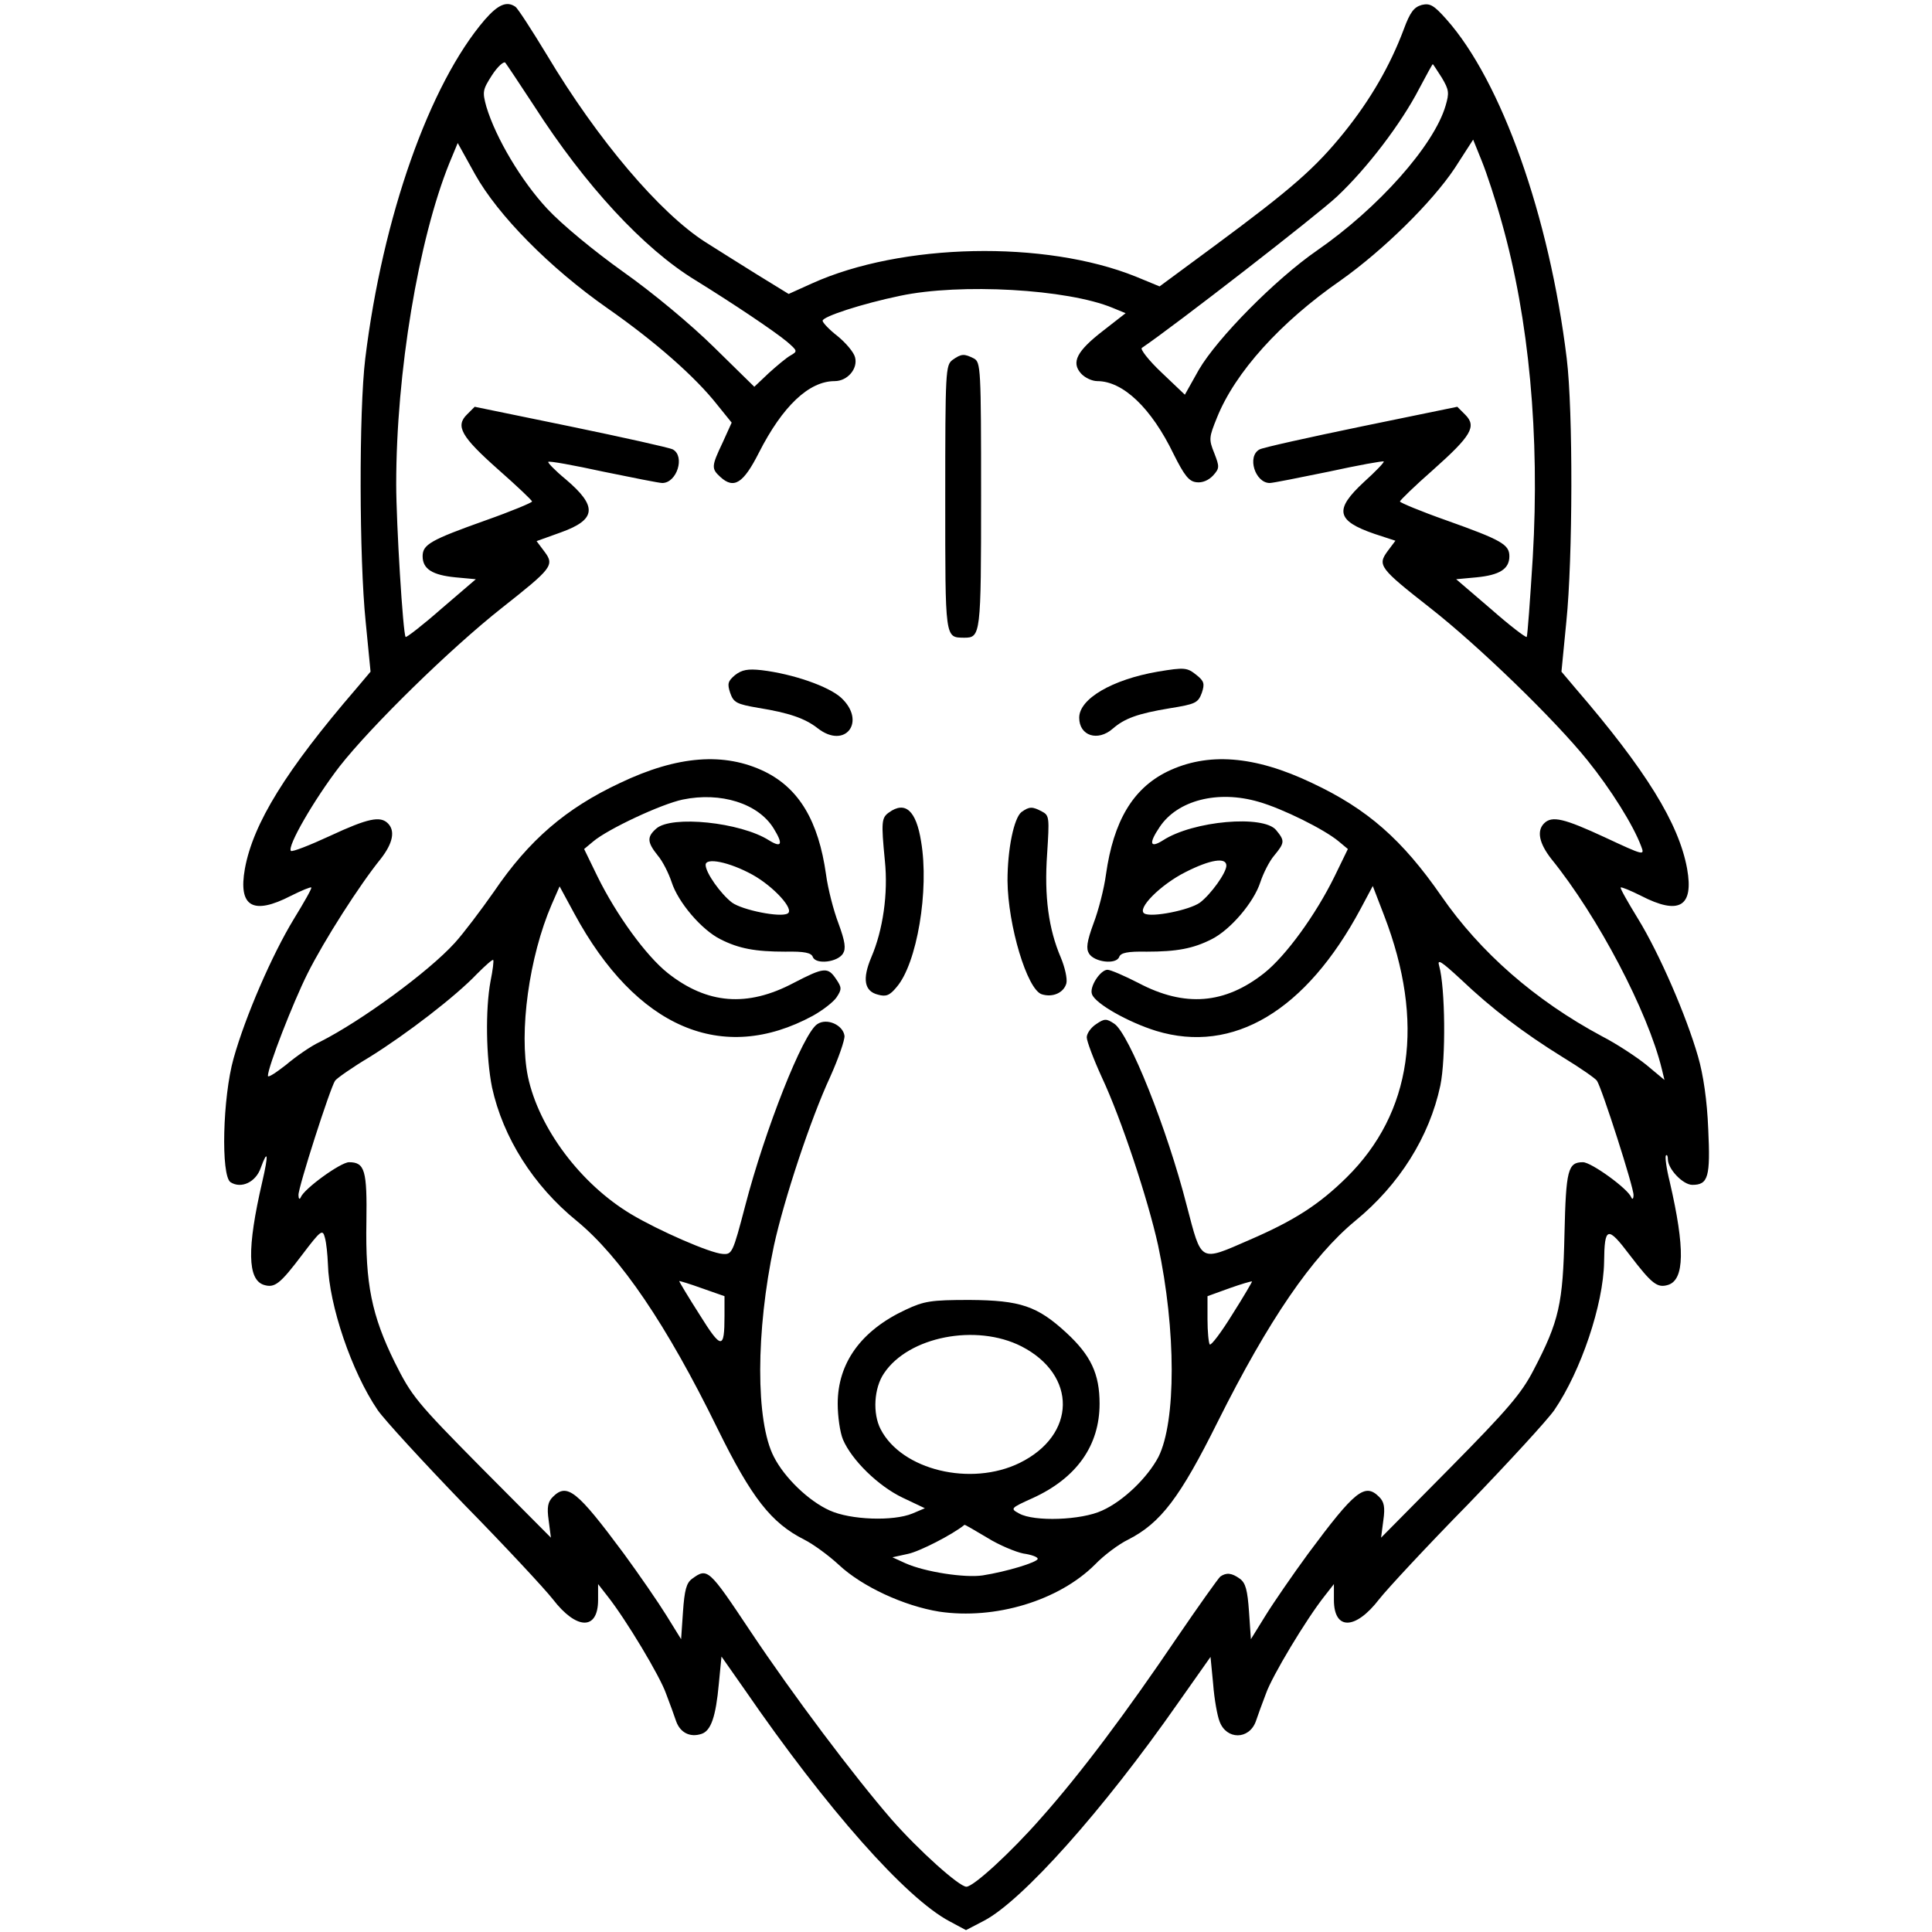 <?xml version="1.0" standalone="no"?>
<!DOCTYPE svg PUBLIC "-//W3C//DTD SVG 20010904//EN"
 "http://www.w3.org/TR/2001/REC-SVG-20010904/DTD/svg10.dtd">
<svg version="1.0" xmlns="http://www.w3.org/2000/svg"
 width="512pt" height="512pt" viewBox="0 0 512 512"
 preserveAspectRatio="xMidYMid meet">

<g transform="translate(0,512) scale(0.1,-0.1)"
fill="#000000" stroke="none">
<path d="M1285 5068 c-147 -171 -271 -523 -317 -898 -17 -139 -16 -532 1 -697
l13 -133 -38 -45 c-186 -216 -273 -357 -295 -477 -18 -101 21 -124 122 -72 28
14 52 24 54 22 2 -2 -19 -39 -46 -83 -58 -95 -129 -259 -160 -370 -29 -103
-34 -311 -8 -328 28 -18 67 0 80 38 19 52 21 36 4 -37 -41 -177 -39 -259 4
-273 29 -9 43 2 102 80 50 66 54 68 60 45 4 -14 7 -45 8 -70 3 -109 63 -286
132 -387 18 -26 121 -138 228 -249 108 -110 214 -224 236 -252 63 -82 120 -83
120 -2 l0 42 25 -32 c49 -62 139 -212 155 -258 10 -26 22 -59 27 -74 11 -30
37 -43 67 -33 25 8 38 45 46 133 l7 72 61 -87 c218 -317 428 -554 544 -615
l43 -23 48 25 c101 53 315 292 514 577 l86 122 7 -72 c3 -40 11 -84 17 -99 18
-49 78 -49 96 0 5 15 17 48 27 74 16 46 106 196 155 258 l25 32 0 -42 c0 -81
57 -80 120 2 22 28 128 142 236 252 107 111 210 223 228 249 71 104 130 280
132 392 1 95 9 97 68 19 59 -77 73 -88 102 -79 43 14 45 96 4 273 -9 36 -13
67 -10 70 3 3 5 -2 5 -10 0 -26 40 -68 65 -68 42 0 48 21 42 148 -3 75 -13
144 -27 192 -31 108 -102 272 -159 365 -27 44 -48 81 -46 83 2 2 26 -8 54 -22
101 -52 140 -29 122 72 -22 120 -109 261 -295 477 l-38 45 13 133 c17 165 18
558 1 697 -46 377 -173 735 -319 899 -33 37 -43 43 -65 38 -21 -6 -31 -19 -48
-65 -36 -96 -88 -186 -158 -273 -76 -94 -137 -148 -344 -301 l-145 -107 -63
26 c-241 97 -621 89 -858 -18 l-62 -28 -83 51 c-45 28 -107 67 -137 86 -121
77 -286 271 -421 497 -40 66 -77 123 -83 127 -23 16 -46 6 -81 -34z m130 -228
c136 -212 291 -379 427 -462 105 -65 209 -135 243 -163 29 -25 29 -26 10 -37
-11 -6 -37 -28 -58 -47 l-38 -36 -107 105 c-62 61 -163 145 -241 200 -77 55
-162 125 -201 167 -68 73 -136 187 -161 270 -11 40 -10 45 15 84 15 23 31 37
35 33 4 -5 38 -56 76 -114z m2406 74 c19 -32 20 -40 10 -74 -31 -106 -179
-272 -341 -384 -110 -76 -264 -232 -313 -316 l-37 -66 -62 59 c-34 32 -57 62
-52 65 86 58 466 353 517 401 81 76 171 195 218 286 19 36 35 65 36 65 1 0 11
-16 24 -36z m159 -384 c72 -255 101 -564 82 -887 -7 -113 -14 -208 -16 -211
-3 -2 -46 31 -96 75 l-91 78 54 5 c61 6 87 22 87 56 0 31 -21 43 -167 95 -68
24 -123 47 -123 50 0 3 39 41 88 84 101 90 116 115 85 146 l-21 21 -253 -52
c-140 -29 -262 -56 -271 -61 -34 -18 -12 -89 27 -89 8 0 78 14 156 30 78 17
144 29 146 27 2 -2 -22 -27 -52 -54 -80 -74 -74 -103 28 -138 l55 -18 -21 -28
c-27 -37 -21 -45 113 -150 129 -101 330 -296 417 -404 62 -77 121 -171 142
-227 10 -26 9 -26 -96 23 -108 50 -140 58 -161 37 -20 -20 -13 -53 19 -94 124
-153 256 -405 293 -557 l7 -29 -48 40 c-26 21 -79 56 -118 76 -177 95 -322
222 -425 371 -104 150 -196 231 -343 300 -153 73 -277 82 -384 30 -91 -45
-142 -131 -162 -272 -5 -38 -20 -96 -33 -130 -18 -49 -20 -67 -12 -80 14 -23
72 -30 80 -9 4 11 22 15 73 14 79 0 123 8 172 33 50 25 112 98 129 151 8 24
24 56 37 71 28 34 28 39 5 67 -33 41 -220 25 -300 -27 -35 -22 -38 -8 -9 35
47 71 154 99 263 67 63 -18 174 -73 212 -105 l24 -20 -35 -72 c-50 -102 -129
-211 -187 -257 -104 -82 -210 -91 -333 -26 -37 19 -74 35 -82 35 -19 0 -49
-46 -41 -65 9 -25 96 -74 170 -97 204 -62 397 53 542 324 l32 60 30 -78 c109
-283 74 -523 -99 -694 -74 -73 -140 -115 -258 -166 -133 -58 -126 -61 -166 91
-52 204 -153 456 -192 482 -21 14 -26 14 -48 -1 -14 -9 -25 -25 -25 -35 0 -10
18 -58 40 -106 52 -111 122 -323 149 -445 48 -225 48 -467 1 -561 -29 -55 -93
-117 -149 -142 -55 -26 -181 -30 -220 -8 -24 13 -24 14 36 41 116 53 177 139
177 250 0 79 -23 128 -88 188 -77 71 -122 86 -256 87 -103 0 -121 -3 -170 -26
-118 -55 -180 -141 -180 -249 0 -33 6 -76 14 -95 23 -54 93 -123 158 -154 l59
-28 -33 -14 c-51 -21 -164 -17 -219 8 -56 25 -120 87 -148 142 -49 94 -48 334
0 560 27 123 97 335 149 447 22 49 39 98 38 109 -4 29 -47 48 -72 31 -38 -24
-139 -281 -191 -481 -33 -126 -35 -130 -60 -128 -33 2 -170 62 -242 105 -134
80 -245 228 -274 365 -24 118 3 317 63 456 l21 48 39 -72 c164 -303 392 -401
632 -271 27 15 55 37 63 49 14 21 14 26 -1 48 -22 33 -32 32 -113 -10 -123
-65 -229 -56 -333 26 -58 46 -137 155 -187 257 l-35 72 24 20 c39 33 180 99
237 111 101 21 200 -10 241 -76 26 -42 22 -53 -12 -32 -75 48 -259 67 -299 31
-25 -22 -24 -36 4 -71 13 -15 29 -47 37 -71 17 -53 79 -126 129 -151 49 -25
93 -33 172 -33 51 1 69 -3 73 -14 8 -21 66 -14 80 9 8 13 6 31 -12 80 -13 34
-28 92 -33 130 -20 141 -71 227 -162 272 -107 52 -231 43 -384 -30 -143 -67
-241 -151 -334 -288 -35 -50 -82 -112 -104 -136 -70 -77 -248 -207 -357 -262
-24 -11 -64 -39 -90 -61 -27 -21 -48 -35 -48 -29 0 23 66 193 105 271 44 88
138 235 194 304 32 41 39 74 19 94 -20 20 -52 14 -153 -33 -54 -25 -100 -43
-104 -40 -11 11 62 137 129 224 84 107 292 311 430 420 133 105 140 113 113
149 l-21 28 64 23 c95 34 98 69 13 141 -28 23 -48 44 -46 46 2 3 68 -9 146
-26 78 -16 148 -30 156 -30 39 0 61 71 28 89 -10 5 -132 32 -272 61 l-253 52
-20 -20 c-32 -31 -16 -59 82 -146 50 -44 90 -82 90 -85 0 -3 -55 -26 -123 -50
-146 -52 -167 -64 -167 -95 0 -34 26 -50 87 -56 l54 -5 -91 -78 c-50 -44 -93
-77 -95 -75 -7 7 -25 301 -25 405 0 296 59 648 141 851 l22 53 46 -83 c61
-109 198 -248 351 -355 126 -88 233 -182 291 -256 l38 -47 -24 -53 c-30 -63
-30 -69 -6 -91 36 -33 61 -17 102 64 63 124 133 190 201 190 34 0 62 33 54 63
-3 13 -24 38 -46 56 -22 17 -40 36 -40 41 0 11 104 45 205 66 160 34 444 18
564 -32 l34 -14 -59 -46 c-70 -54 -86 -84 -59 -114 10 -11 29 -20 43 -20 68 0
143 -71 202 -193 29 -58 41 -73 61 -75 15 -2 32 5 44 18 17 19 17 23 3 59 -15
37 -14 42 7 94 48 120 168 253 328 364 113 80 242 207 302 297 l49 76 23 -57
c13 -32 37 -105 53 -163z m-1986 -1728 c56 -31 113 -93 93 -103 -19 -11 -119
9 -147 29 -30 23 -70 79 -70 100 0 20 62 8 124 -26z m1256 24 c0 -19 -41 -76
-70 -98 -28 -20 -128 -40 -147 -29 -22 12 43 77 109 110 65 33 108 40 108 17z
m-1950 -306 c-14 -75 -12 -203 4 -282 29 -132 109 -260 225 -354 115 -95 237
-273 373 -551 90 -183 142 -249 229 -293 24 -12 65 -42 92 -67 62 -58 173
-109 266 -124 148 -22 317 29 413 125 23 24 63 54 88 66 86 44 137 111 237
312 135 270 250 438 365 533 116 95 196 222 225 358 15 72 13 260 -3 317 -6
20 5 13 57 -35 82 -78 166 -142 271 -207 46 -28 86 -56 90 -62 13 -19 98 -284
97 -303 0 -10 -3 -13 -6 -6 -9 23 -106 93 -128 93 -40 0 -45 -20 -49 -191 -4
-184 -14 -230 -82 -360 -32 -62 -69 -105 -221 -259 l-183 -185 6 46 c5 35 2
49 -11 62 -38 38 -64 17 -188 -150 -41 -56 -92 -130 -113 -164 l-39 -63 -5 73
c-4 57 -9 76 -24 87 -22 16 -36 17 -52 6 -5 -4 -57 -77 -115 -162 -134 -198
-255 -360 -361 -479 -79 -90 -178 -181 -197 -181 -19 0 -126 96 -198 178 -99
114 -261 329 -375 500 -110 165 -113 168 -154 138 -15 -11 -20 -30 -24 -87
l-5 -73 -39 63 c-21 34 -72 108 -113 164 -124 167 -150 188 -188 150 -13 -13
-16 -27 -11 -62 l6 -46 -184 185 c-173 175 -185 190 -230 280 -61 124 -78 208
-75 372 2 136 -4 158 -46 158 -22 0 -119 -70 -128 -93 -3 -7 -6 -4 -6 6 -1 19
84 284 97 303 4 6 45 35 92 63 98 61 228 161 284 220 22 22 41 39 43 37 2 -1
-1 -27 -7 -56z m620 -887 c0 -90 -8 -90 -66 3 -30 47 -54 87 -54 89 0 1 27 -7
60 -19 l60 -21 0 -52z m1346 4 c-29 -47 -56 -83 -60 -80 -3 4 -6 34 -6 67 l0
61 58 21 c31 11 58 19 60 18 1 0 -22 -40 -52 -87z m-559 -85 c148 -76 146
-235 -5 -309 -129 -63 -312 -19 -368 89 -22 42 -18 110 9 149 65 97 244 132
364 71z m-91 -507 c32 -20 76 -38 96 -42 21 -3 38 -9 38 -14 0 -9 -82 -34
-146 -44 -47 -7 -152 9 -204 32 l-35 16 41 9 c30 6 118 51 150 77 1 1 28 -15
60 -34z"/>
<path d="M2524 4166 c-18 -14 -19 -29 -19 -366 0 -377 -1 -369 50 -370 44 0
45 6 45 377 0 338 -1 353 -19 363 -26 13 -33 13 -57 -4z"/>
<path d="M1948 3331 c-19 -16 -21 -23 -13 -47 9 -26 17 -30 75 -40 81 -13 124
-28 157 -54 73 -57 130 18 62 81 -33 30 -127 63 -211 73 -36 4 -52 1 -70 -13z"/>
<path d="M3068 3340 c-121 -21 -208 -72 -208 -122 0 -48 49 -64 89 -29 31 27
66 40 151 54 68 11 75 14 85 41 8 24 6 31 -14 47 -25 20 -31 21 -103 9z"/>
<path d="M2356 2967 c-20 -14 -21 -25 -11 -128 9 -87 -5 -184 -36 -256 -24
-57 -19 -90 18 -99 21 -6 31 -2 49 20 54 62 87 257 65 386 -13 82 -42 108 -85
77z"/>
<path d="M2707 2968 c-20 -16 -37 -98 -37 -182 1 -118 52 -289 91 -301 29 -9
58 4 65 29 3 12 -4 43 -15 69 -32 75 -44 161 -36 274 6 95 6 102 -13 112 -26
14 -34 14 -55 -1z"/>
</g>
</svg>
